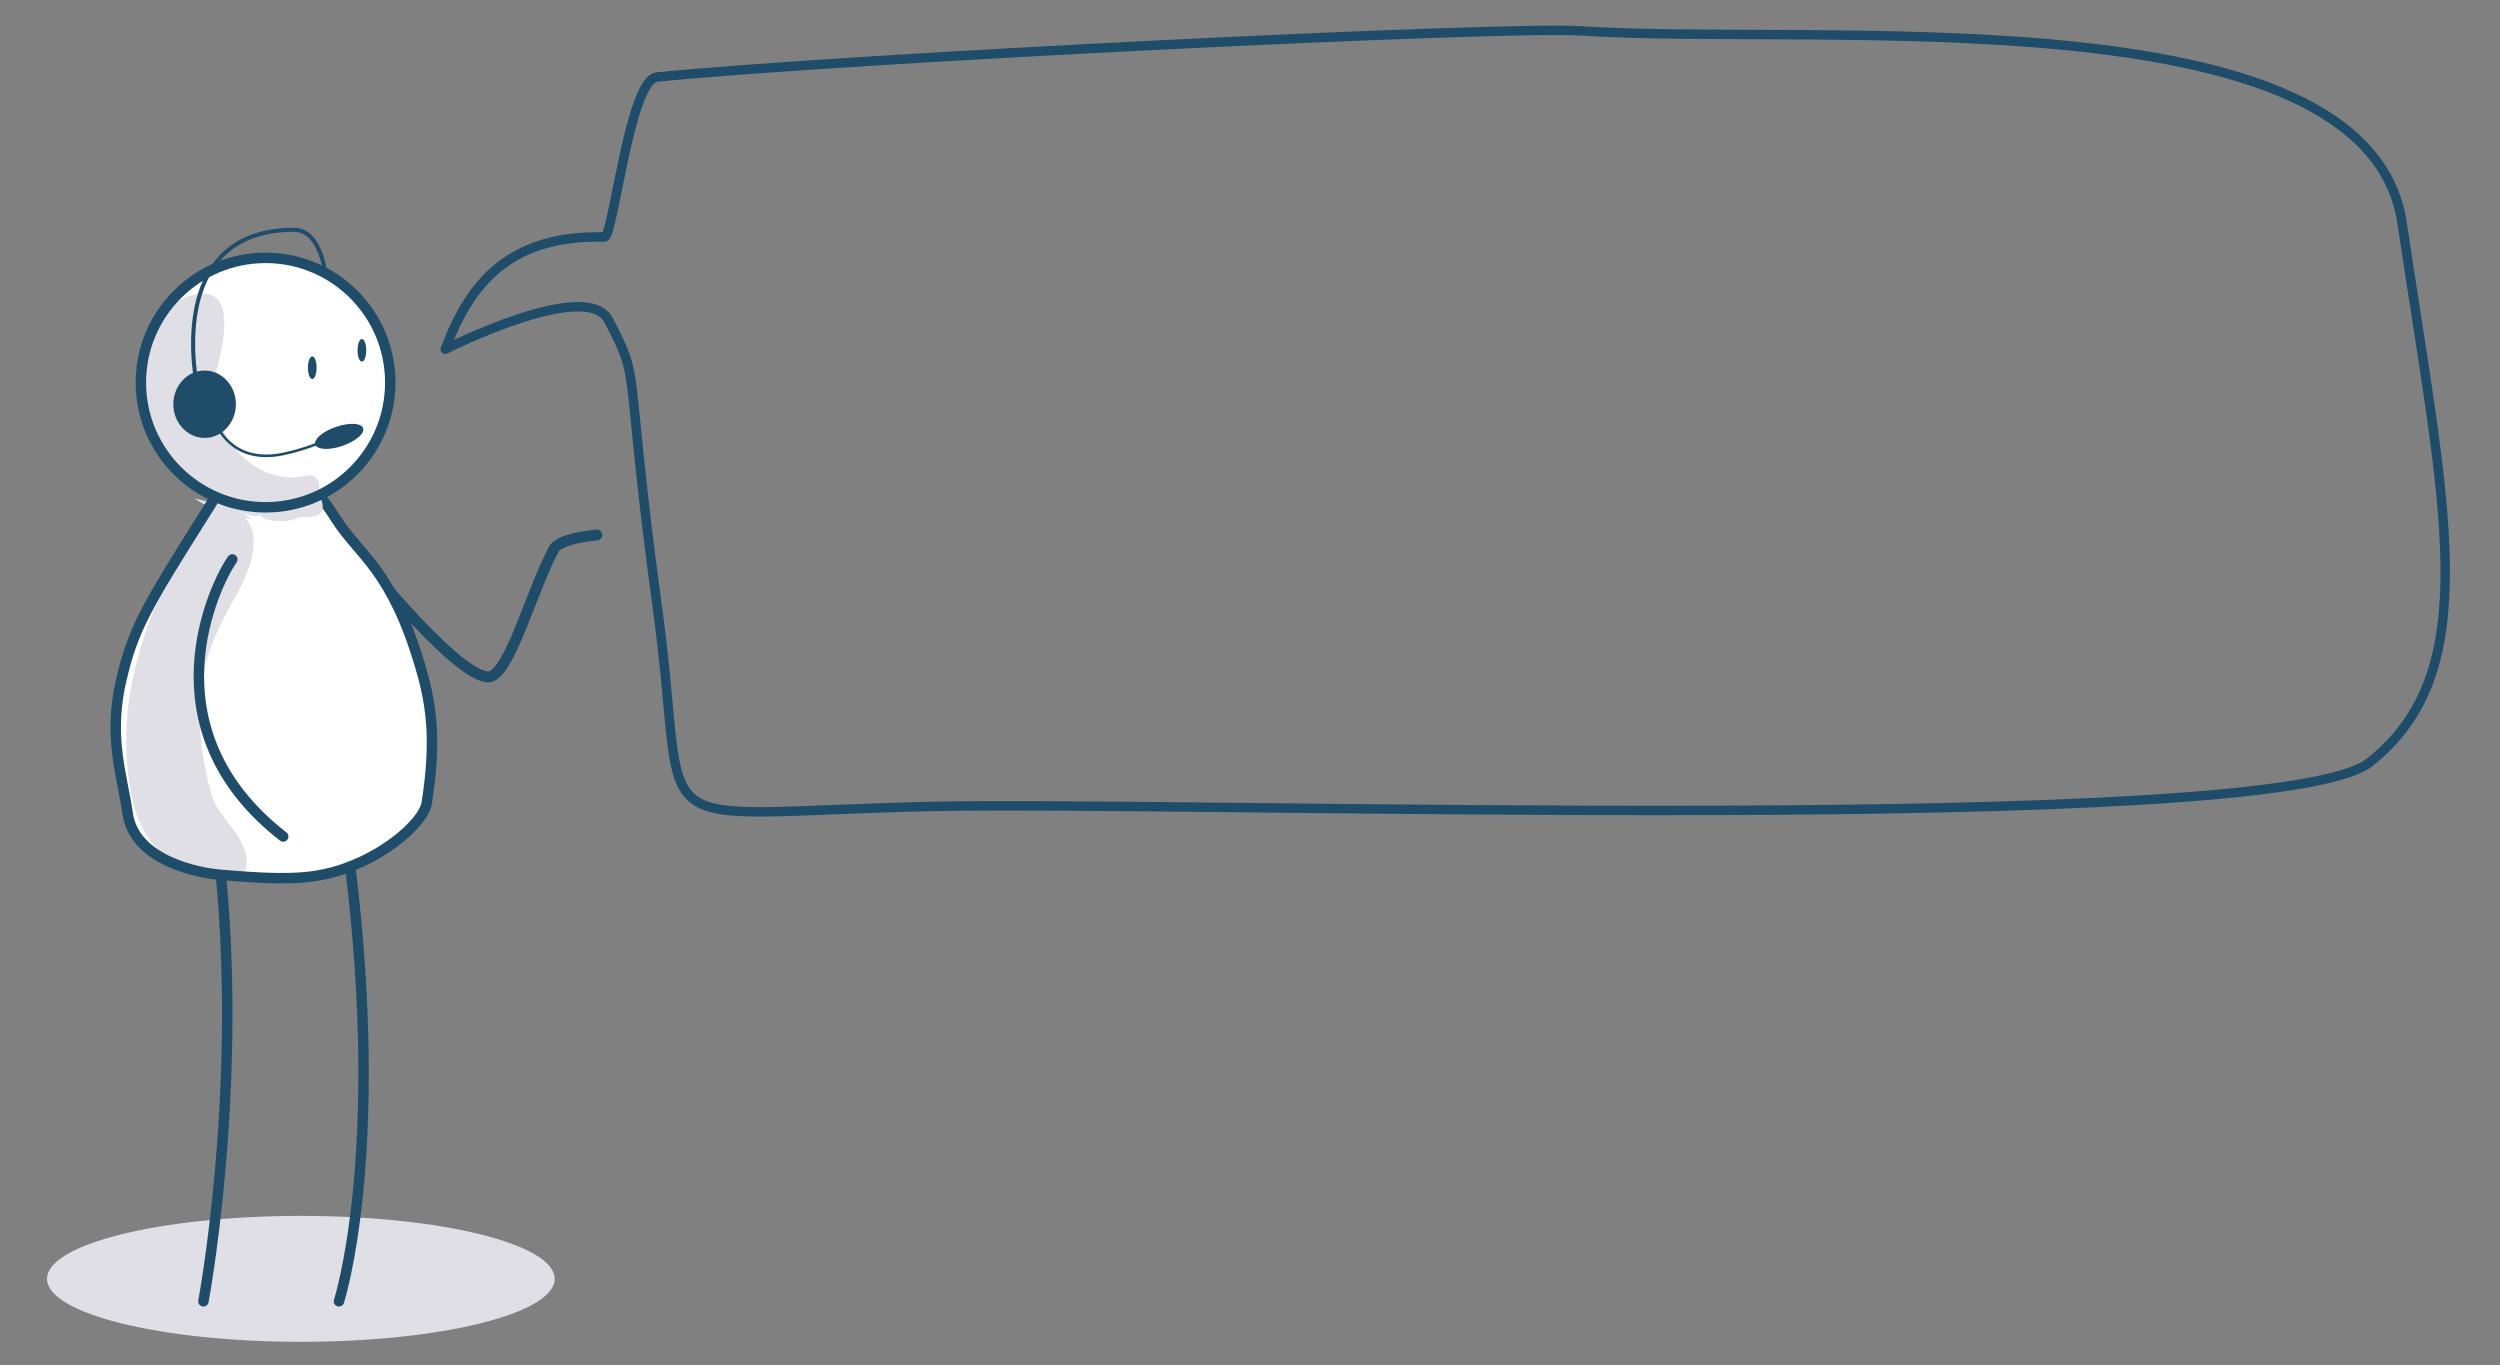 <?xml version="1.0" encoding="utf-8"?>
<!-- Generator: Adobe Illustrator 15.1.0, SVG Export Plug-In . SVG Version: 6.00 Build 0)  -->
<!DOCTYPE svg PUBLIC "-//W3C//DTD SVG 1.1//EN" "http://www.w3.org/Graphics/SVG/1.1/DTD/svg11.dtd">
<svg version="1.1" id="Layer_1" xmlns="http://www.w3.org/2000/svg" xmlns:xlink="http://www.w3.org/1999/xlink" x="0px" y="0px"
	 width="957.096px" height="522.695px" viewBox="0 0 957.096 522.695" enable-background="new 0 0 957.096 522.695"
	 xml:space="preserve">
<rect x="0" y="0" width="957.096" height="522.695" fill="#808080" stroke="none"/>
<ellipse fill="#E0DFE6" cx="115.18" cy="489.591" rx="97.18" ry="24.104"/>
<path fill="none" stroke="#1F4D69" stroke-width="3.615" stroke-linecap="round" stroke-linejoin="round" stroke-miterlimit="10" d="
	M356.52,308.736c-115.143,2.607-92.42,15.205-104.703-75.068c-13.357-98.102-5.988-86.436-18.884-111.15
	c-8.443-16.119-62.484,11.207-62.484,11.207c9.519-25.639,24.871-43.906,61.103-42.986c3.377-1.229,9.519-60.18,19.958-61.256
	c74.612-7.369,325.623-19.65,353.871-17.654C694.578,17.815,906.439-3.83,919.643,85.52
	c16.121,108.541,31.938,171.171-12.436,206.328C870.976,320.556,455.848,306.585,356.52,308.736z"/>
<g id="XMLID_697_">
	
		<path id="XMLID_774_" fill="none" stroke="#1F4D69" stroke-width="4" stroke-linecap="round" stroke-linejoin="round" stroke-miterlimit="10" d="
		M129.765,498.189c0,0,17.962-55.27,4.299-166.572"/>
	
		<path id="XMLID_773_" fill="none" stroke="#1F4D69" stroke-width="4" stroke-linecap="round" stroke-linejoin="round" stroke-miterlimit="10" d="
		M77.875,498.189c0,0,14.738-78.145,6.755-162.582"/>
	
		<path id="XMLID_772_" fill="none" stroke="#1F4D69" stroke-width="4.174" stroke-linecap="round" stroke-linejoin="round" stroke-miterlimit="10" d="
		M131.455,204.96c3.685,4.91,42.065,53.426,55.268,54.191c7.983,0.459,16.273-31.934,25.332-48.975
		c1.535-2.766,8.444-4.605,16.427-5.373"/>
	<g id="XMLID_766_">
		<path id="XMLID_769_" fill="#FFFFFF" d="M126.848,198.511c8.751,13.971,21.493,19.189,32.547,57.264
			c4.452,15.047,5.834,28.864,2.303,51.584c-1.229,8.137-19.19,23.182-39.148,27.328c-10.44,2.303-23.029,1.688-40.684,0.15
			c-6.295-0.613-32.086-4.76-34.696-23.488c-1.996-14.275-7.676-29.168-2.303-51.583c4.452-19.037,9.826-28.094,31.626-62.637
			c21.647-34.393,19.958-33.775,19.958-33.775S117.791,184.234,126.848,198.511z"/>
		<path id="XMLID_768_" fill="#E0DFE6" d="M59.145,232.9c3.377-8.137,7.983-15.813,11.207-23.949
			c1.689-4.299,3.992-10.746,8.751-12.436c0.768-0.77,1.842-1.381,2.764-1.688c-1.229-0.461-2.457-1.074-3.531-1.688
			c-1.382-0.613-2.61-1.535-3.992-2.303c7.676,1.688,15.353,3.225,22.107,7.828c-0.921-0.152-1.842-0.152-2.61-0.307
			c1.842,1.994,3.07,4.605,3.224,7.828c0.307,8.598-3.685,16.428-7.83,23.797c-6.755,12.281-11.514,22.414-12.589,36.691
			c-0.921,12.129,0.921,25.179,4.146,36.847c2.456,9.06,11.207,14.433,13.356,23.644c2.149,9.521-5.527,10.135-12.896,8.601
			c-1.689,0.612-3.838,0.307-4.759-1.229c-2.149-0.611-3.992-1.382-5.22-1.996c-14.892-6.603-20.418-19.496-22.107-35.312
			C46.249,275.119,50.854,253.32,59.145,232.9z"/>
		
			<path id="XMLID_767_" fill="none" stroke="#1F4D69" stroke-width="4" stroke-linecap="round" stroke-linejoin="round" stroke-miterlimit="10" d="
			M128.538,198.511c8.751,13.971,21.493,19.189,32.547,57.264c4.452,15.047,5.834,28.864,2.303,51.584
			c-1.228,8.137-19.19,23.182-39.148,27.328c-10.439,2.303-23.028,1.688-40.684,0.15c-6.294-0.613-32.086-4.76-34.696-23.488
			c-1.996-14.275-7.676-29.168-2.303-51.583c4.452-19.037,9.825-28.094,31.626-62.637c21.646-34.393,19.958-33.775,19.958-33.775
			S119.632,184.08,128.538,198.511z"/>
	</g>
	<circle id="XMLID_765_" fill="#FFFFFF" cx="99.828" cy="146.468" r="47.746"/>
	<path id="XMLID_763_" fill="#E0DFE6" d="M60.679,171.798c-1.535-4.451-3.224-8.904-4.605-13.512
		c0.153,0.154,0.46,0.309,0.614,0.309c-0.307-1.229-0.614-2.457-0.768-3.838c-2.61-15.199,1.382-38.074,18.27-41.912
		c18.423-4.146,9.979,23.182,8.29,31.166c-1.842,8.598,0.614,17.809,5.374,25.021c1.996,0.922,2.917,2.457,3.224,3.992
		c6.755,7.369,16.273,11.516,26.406,9.061c4.452-1.076,6.141,4.604,3.531,7.367c3.531,1.688,3.531,7.828-1.074,8.289
		c-1.842,0.154-3.531,0.309-5.374,0.309c-3.685,1.844-7.983,1.688-12.128,0.922c-1.228-0.309-2.149-0.922-2.763-1.842
		c-0.768,0.461-1.689,0.611-2.61,0.461c-15.967-3.992-29.169-13.514-36.231-27.328C60.986,170.724,60.833,171.337,60.679,171.798z"
		/>
	
		<circle id="XMLID_762_" fill="none" stroke="#1F4D69" stroke-width="4" stroke-linecap="round" stroke-linejoin="round" stroke-miterlimit="10" cx="101.67" cy="146.468" r="47.746"/>
	
		<path id="XMLID_771_" fill="none" stroke="#1F4D69" stroke-width="4" stroke-linecap="round" stroke-linejoin="round" stroke-miterlimit="10" d="
		M88.928,214.171c-6.602,9.363-33.775,64.634,19.497,106.084"/>
</g>
<path fill="none" stroke="#1F4D69" stroke-width="1.554" stroke-linecap="round" stroke-linejoin="round" stroke-miterlimit="10" d="
	M75.571,148.462c0,0-13.51-60.488,37-60.488c10.132,0,11.975,16.582,11.975,16.582"/>
<ellipse fill="#1F4D69" cx="78.335" cy="154.757" rx="11.975" ry="12.896"/>
<path fill="none" stroke="#1F4D69" stroke-miterlimit="10" d="M82.48,161.666c0,0,5.527,16.43,25.945,12.131
	c15.353-3.227,25.946-10.287,25.946-10.287"/>
<ellipse transform="matrix(-0.325 -0.946 0.946 -0.325 13.973 344.146)" fill="#1F4D69" cx="129.788" cy="167.087" rx="3.838" ry="9.673"/>
<ellipse fill="#1F4D69" cx="119.547" cy="140.77" rx="1.667" ry="4.333"/>
<ellipse fill="#1F4D69" cx="138.547" cy="134.104" rx="1.667" ry="4.333"/>
</svg>
